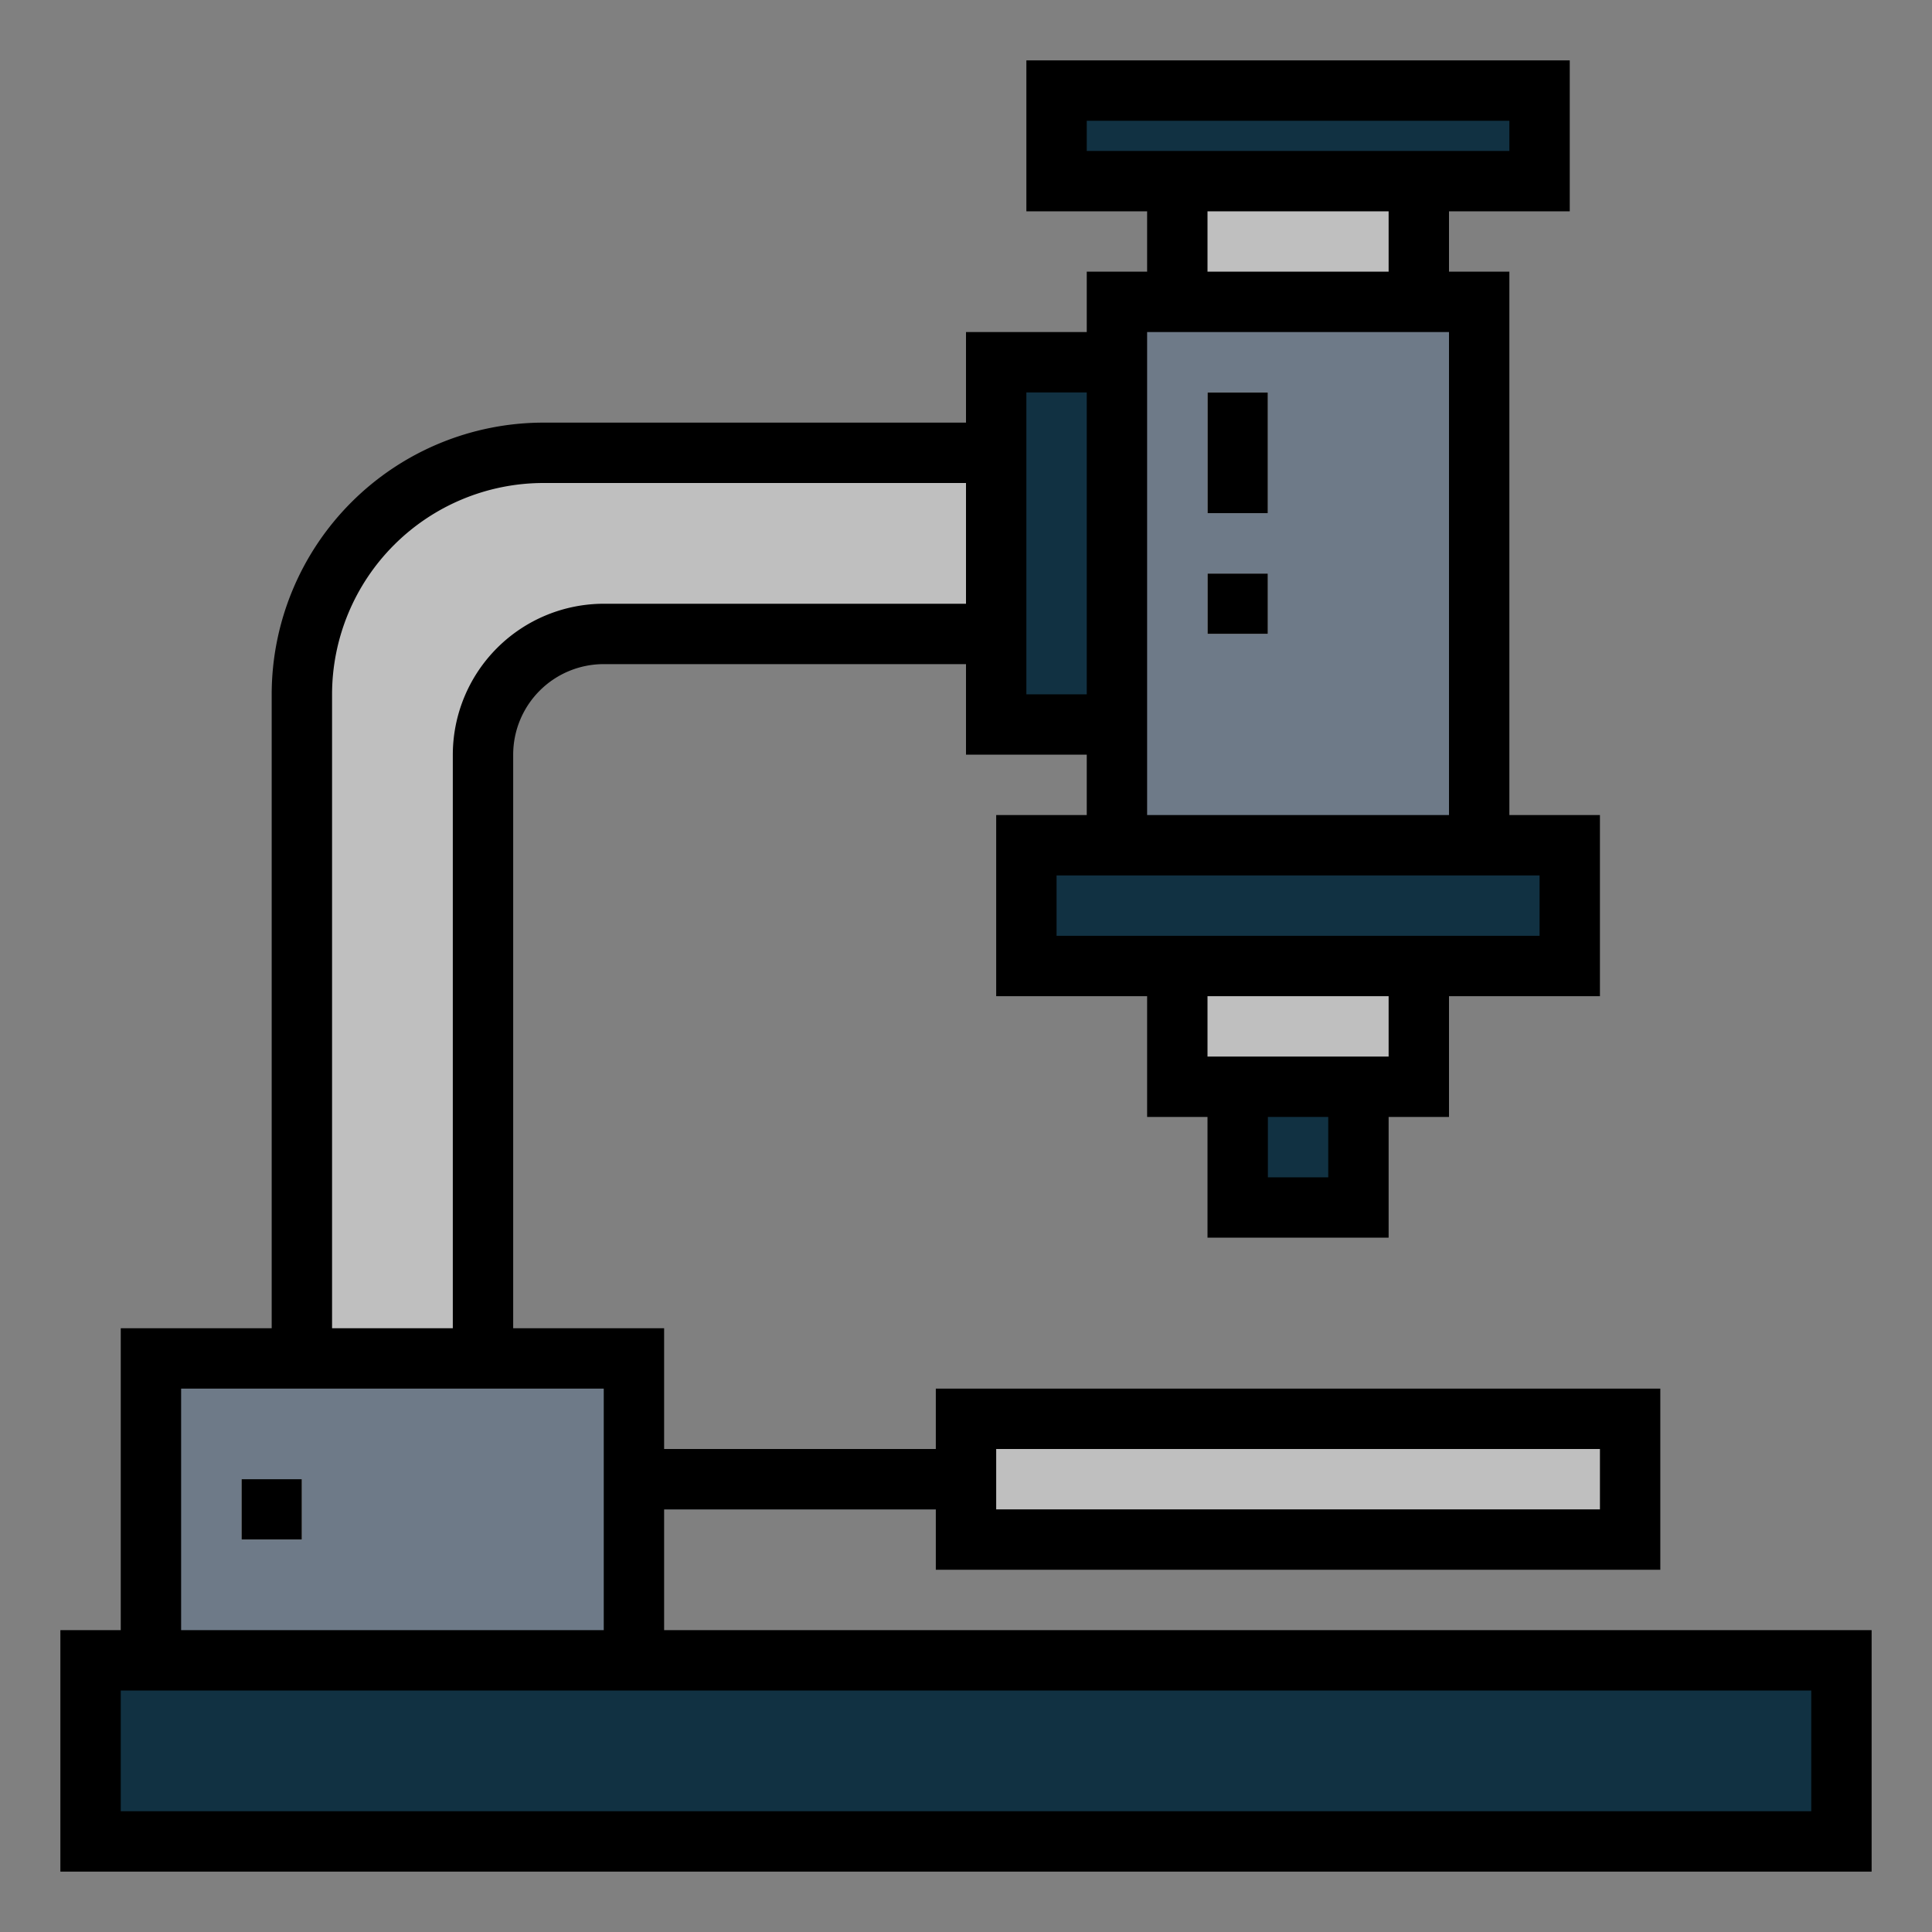 <?xml version="1.0"?>
<svg xmlns="http://www.w3.org/2000/svg" viewBox="0 0 64 64" width="512" height="512"><rect x="0" y="0" width="64" height="64" fill="#808080" stroke="none"/><g id="Filled_outline" data-name="Filled outline"><rect x="3" y="55" width="58" height="6" style="fill:#113142"/><rect x="5" y="45" width="16" height="10" style="fill:#6e7a88"/><rect x="37" y="10" width="12" height="18" style="fill:#6e7a88"/><rect x="39" y="6" width="8" height="4" style="fill:#bfbfbf"/><rect x="35" y="3" width="16" height="3" style="fill:#113142"/><rect x="34" y="28" width="18" height="4" style="fill:#113142"/><rect x="39" y="32" width="8" height="4" style="fill:#bfbfbf"/><rect x="41" y="36" width="4" height="4" style="fill:#113142"/><rect x="32" y="47" width="22" height="4" style="fill:#bfbfbf"/><path d="M10,23V45h6V25a4,4,0,0,1,4-4H33V15H18A8,8,0,0,0,10,23Z" style="fill:#bfbfbf"/><rect x="21" y="48" width="11" height="2" style="fill:#113142"/><rect x="8" y="49" width="2" height="2" style="fill:#fff"/><rect x="40" y="13" width="2" height="4" style="fill:#fff"/><rect x="40" y="19" width="2" height="2" style="fill:#fff"/><rect x="33" y="12" width="4" height="12" style="fill:#113142"/><path d="M22,50h9v2H55V46H31v2H22V44H17V25a3,3,0,0,1,3-3H32v3h4v2H33v6h5v4h2v4h6V37h2V33h5V27H50V9H48V7h4V2H34V7h4V9H36v2H32v3H18a9.01,9.01,0,0,0-9,9V44H4V54H2v8H62V54H22Zm11-2H53v2H33Zm11-9H42V37h2Zm2-4H40V33h6ZM36,5V4H50V5ZM46,7V9H40V7ZM38,25V11H48V27H38Zm13,4v2H35V29ZM34,13h2V23H34ZM11,23a7.009,7.009,0,0,1,7-7H32v4H20a5.006,5.006,0,0,0-5,5V44H11ZM6,46H20v8H6ZM60,56v4H4V56Z"/><rect x="8" y="49" width="2" height="2"/><rect x="40" y="13" width="2" height="4"/><rect x="40" y="19" width="2" height="2"/></g></svg>
